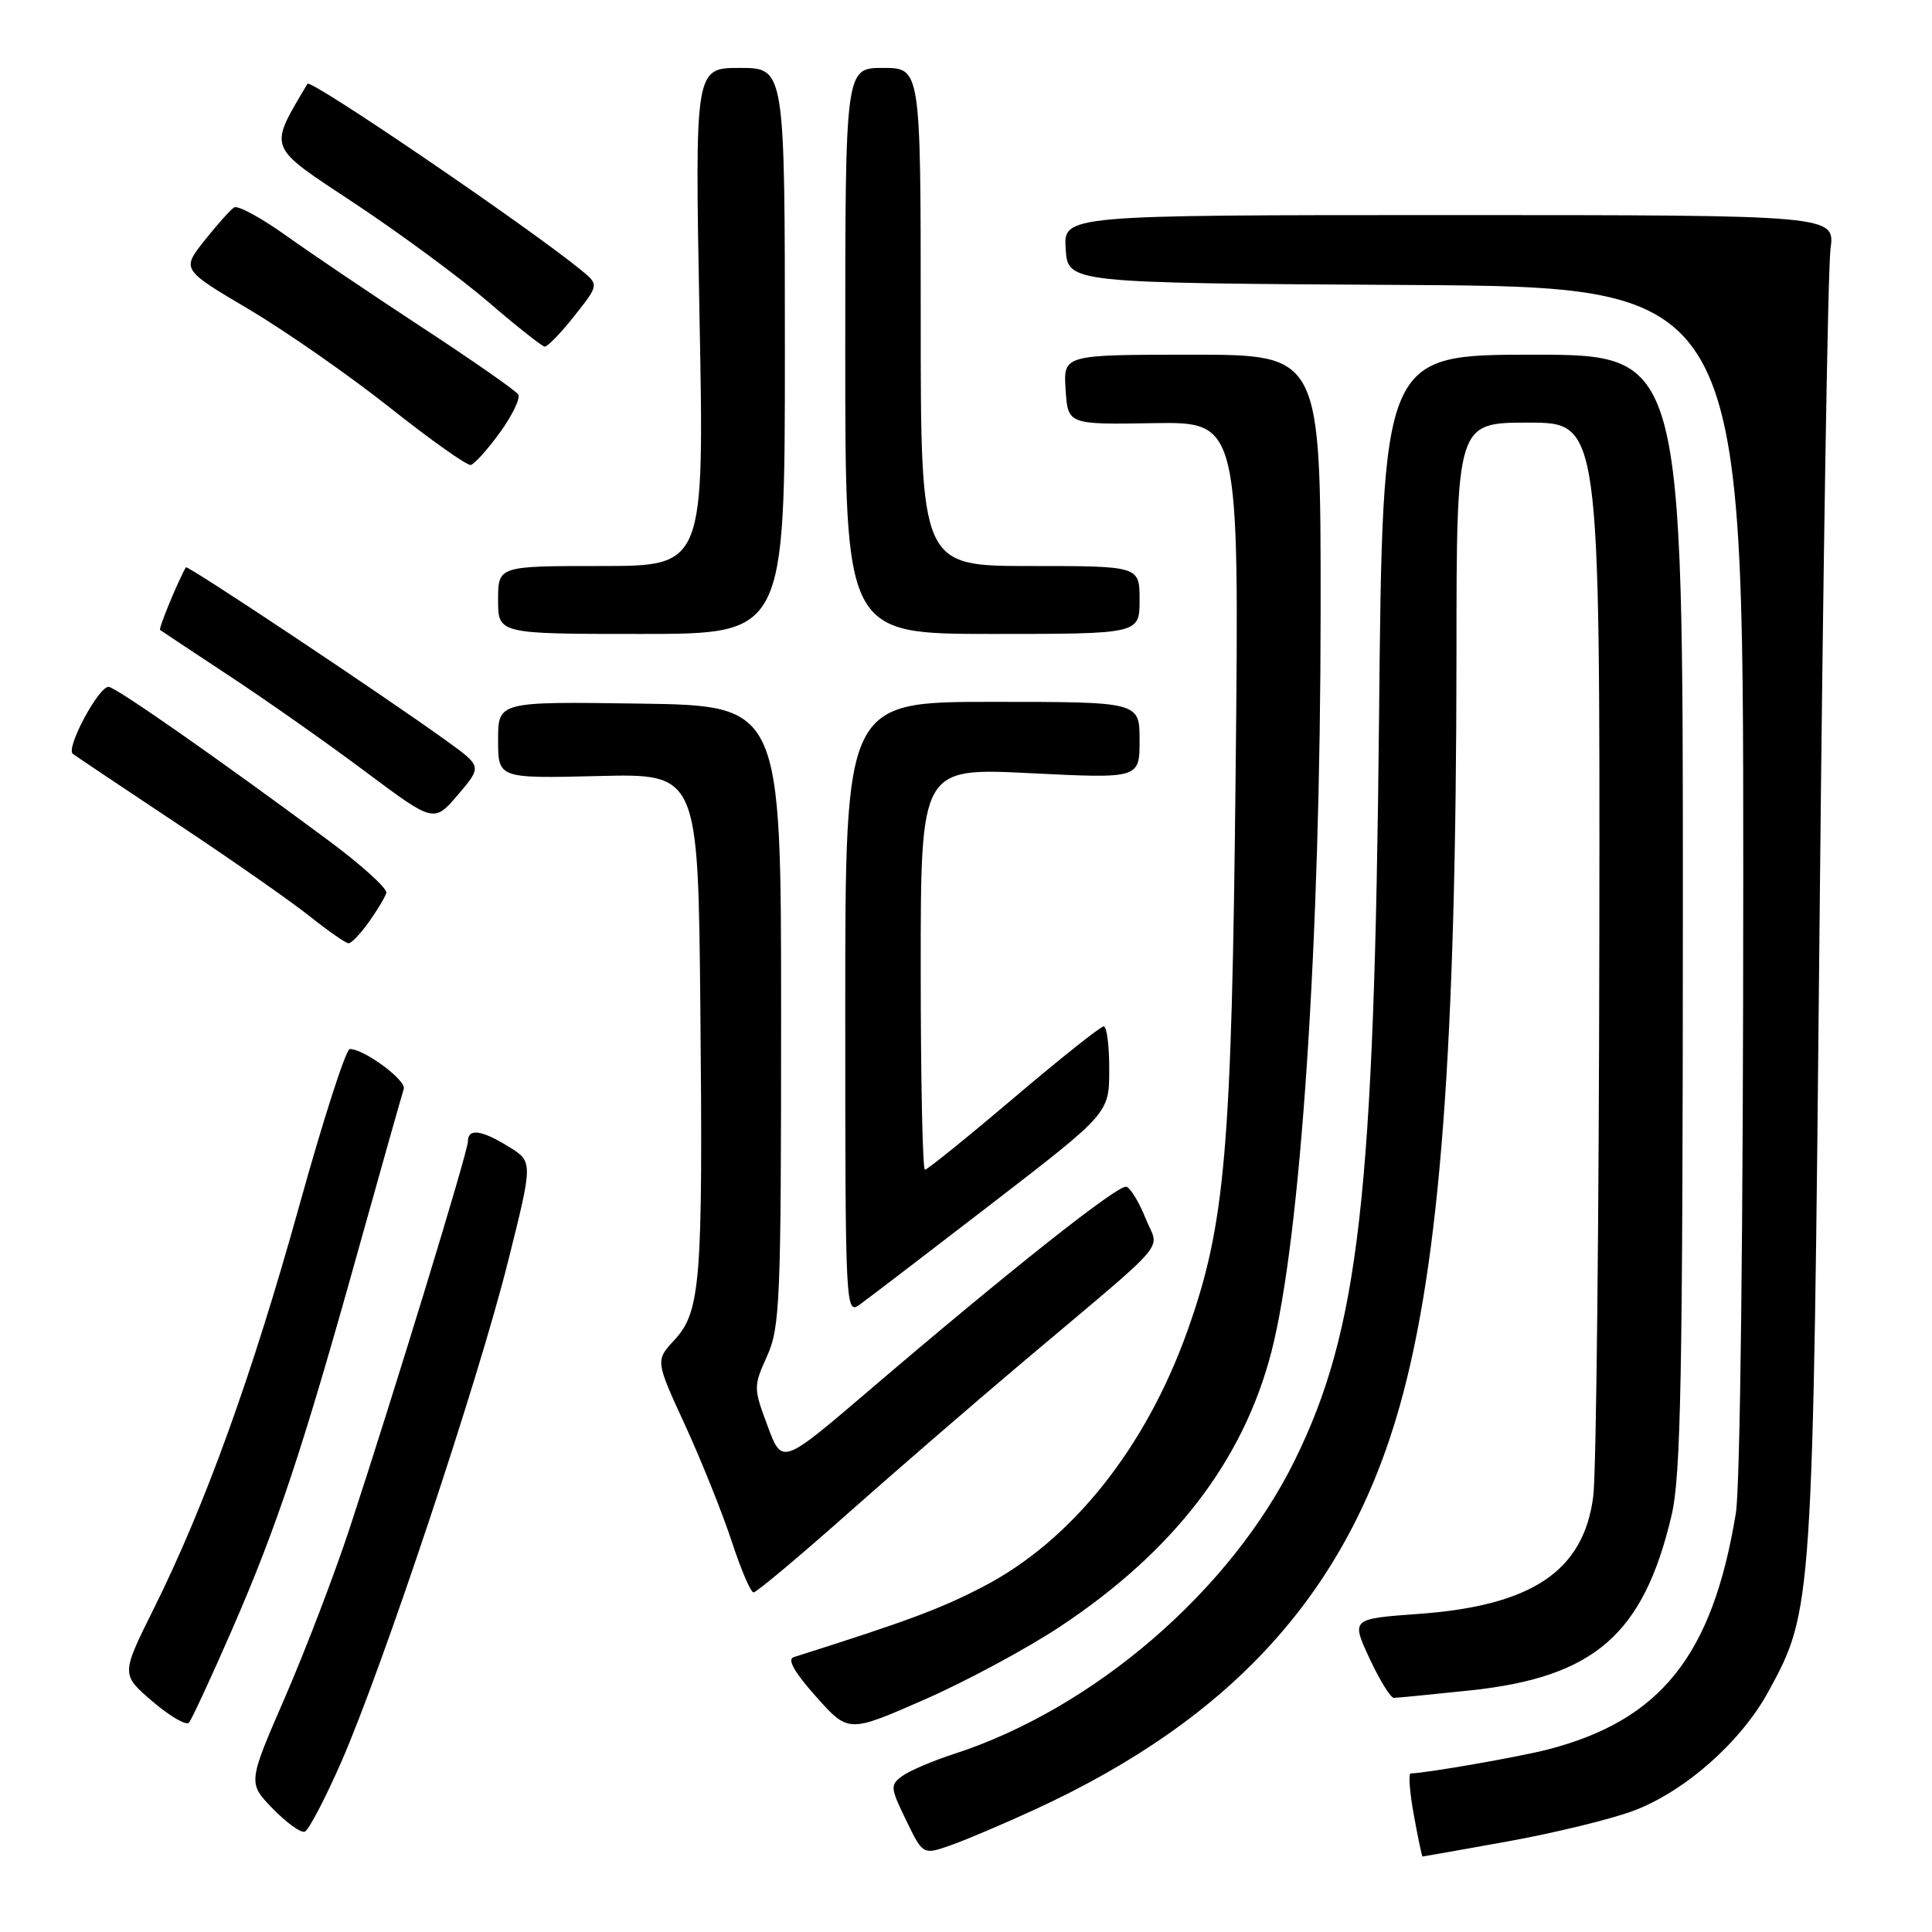 <?xml version="1.0" encoding="UTF-8" standalone="no"?>
<!DOCTYPE svg PUBLIC "-//W3C//DTD SVG 1.1//EN" "http://www.w3.org/Graphics/SVG/1.1/DTD/svg11.dtd" >
<svg xmlns="http://www.w3.org/2000/svg" xmlns:xlink="http://www.w3.org/1999/xlink" version="1.1" viewBox="0 0 256 256">
 <g >
 <path fill="currentColor"
d=" M 137.28 239.70 C 163.45 227.61 178.58 210.84 185.48 186.27 C 190.83 167.22 192.96 138.93 192.99 86.75 C 193.00 56.00 193.00 56.00 202.50 56.00 C 212.00 56.00 212.00 56.00 211.92 124.25 C 211.87 161.79 211.51 195.08 211.12 198.22 C 209.88 208.14 203.05 212.76 187.99 213.85 C 179.03 214.50 179.03 214.50 181.47 219.75 C 182.81 222.64 184.27 224.99 184.70 224.98 C 185.14 224.97 189.68 224.53 194.78 223.99 C 211.25 222.25 217.76 216.60 221.49 200.80 C 222.73 195.53 222.97 182.45 222.99 120.75 C 223.00 47.00 223.00 47.00 203.10 47.00 C 183.20 47.00 183.20 47.00 182.73 95.25 C 182.10 158.36 180.08 176.19 171.56 193.50 C 163.05 210.79 144.93 226.40 126.40 232.41 C 123.59 233.32 120.52 234.63 119.56 235.33 C 117.93 236.52 117.96 236.87 120.07 241.20 C 122.30 245.80 122.30 245.80 126.02 244.49 C 128.07 243.77 133.13 241.61 137.28 239.70 Z  M 199.82 243.99 C 205.96 242.88 213.44 241.06 216.44 239.94 C 223.23 237.40 230.71 230.79 234.33 224.13 C 240.20 213.35 240.22 213.10 241.11 121.50 C 241.56 75.30 242.21 35.48 242.55 33.00 C 243.16 28.50 243.16 28.50 192.04 28.50 C 140.91 28.50 140.91 28.50 141.21 33.00 C 141.50 37.50 141.50 37.50 186.25 37.76 C 231.00 38.02 231.00 38.02 230.99 116.26 C 230.99 162.65 230.59 196.94 230.01 200.50 C 226.92 219.37 220.06 227.97 205.00 231.84 C 201.22 232.81 188.85 234.97 186.92 234.99 C 186.60 235.00 186.79 237.47 187.34 240.50 C 187.89 243.53 188.41 246.00 188.49 246.00 C 188.58 246.00 193.67 245.10 199.82 243.99 Z  M 45.23 233.45 C 50.73 220.86 63.34 183.03 67.30 167.22 C 70.63 153.94 70.63 153.94 67.45 151.97 C 63.78 149.70 62.00 149.47 62.00 151.25 C 62.00 152.61 52.19 184.69 46.33 202.50 C 44.34 208.55 40.49 218.62 37.78 224.87 C 32.84 236.24 32.84 236.24 36.13 239.64 C 37.94 241.50 39.84 242.89 40.37 242.71 C 40.89 242.54 43.07 238.37 45.23 233.45 Z  M 140.50 215.51 C 155.50 205.56 164.73 193.56 168.46 179.16 C 172.36 164.10 174.98 124.66 174.99 80.75 C 175.00 47.00 175.00 47.00 157.95 47.00 C 140.89 47.00 140.89 47.00 141.20 51.63 C 141.50 56.26 141.50 56.26 152.86 56.07 C 164.21 55.89 164.21 55.89 163.73 102.19 C 163.21 152.51 162.37 162.23 157.34 176.35 C 151.79 191.90 142.00 204.16 130.25 210.25 C 124.57 213.20 120.20 214.82 105.17 219.58 C 104.28 219.86 105.26 221.59 108.13 224.81 C 112.42 229.62 112.42 229.62 122.46 225.22 C 127.98 222.80 136.10 218.43 140.50 215.51 Z  M 30.72 216.00 C 36.71 202.26 40.09 192.11 47.51 165.50 C 50.58 154.50 53.28 144.96 53.50 144.30 C 53.88 143.16 48.27 139.00 46.35 139.00 C 45.84 139.00 42.83 148.34 39.66 159.75 C 33.41 182.24 27.16 199.53 20.36 213.19 C 16.04 221.88 16.04 221.88 20.21 225.45 C 22.50 227.41 24.68 228.68 25.04 228.26 C 25.40 227.84 27.96 222.32 30.72 216.00 Z  M 112.10 200.75 C 118.46 195.11 128.99 186.00 135.51 180.50 C 155.60 163.55 153.58 165.91 151.80 161.45 C 150.95 159.32 149.81 157.44 149.26 157.25 C 148.20 156.90 133.71 168.38 114.84 184.51 C 103.62 194.09 103.62 194.09 101.71 188.95 C 99.83 183.92 99.83 183.71 101.64 179.69 C 103.36 175.89 103.50 172.37 103.50 134.54 C 103.50 93.50 103.50 93.50 84.75 93.23 C 66.00 92.96 66.00 92.96 66.00 98.05 C 66.00 103.15 66.00 103.15 79.25 102.83 C 92.50 102.50 92.50 102.50 92.80 133.50 C 93.15 169.80 92.84 173.81 89.36 177.56 C 86.84 180.28 86.84 180.28 90.80 188.89 C 92.97 193.62 95.74 200.54 96.96 204.25 C 98.17 207.96 99.47 211.00 99.85 211.00 C 100.23 211.00 105.74 206.39 112.10 200.75 Z  M 131.40 159.50 C 146.97 147.50 146.97 147.50 146.98 141.75 C 146.99 138.59 146.66 136.00 146.25 136.00 C 145.84 136.00 140.46 140.28 134.31 145.50 C 128.15 150.73 122.86 155.00 122.56 155.00 C 122.25 155.00 122.00 143.01 122.00 128.37 C 122.00 101.73 122.00 101.73 136.50 102.45 C 151.00 103.17 151.00 103.17 151.00 98.08 C 151.00 93.00 151.00 93.00 131.50 93.00 C 112.00 93.00 112.00 93.00 112.00 133.62 C 112.00 173.44 112.04 174.22 113.91 172.87 C 114.96 172.12 122.83 166.10 131.40 159.50 Z  M 48.87 122.18 C 49.98 120.63 51.02 118.89 51.19 118.32 C 51.36 117.75 47.90 114.61 43.50 111.35 C 28.83 100.47 15.27 91.00 14.38 91.01 C 13.03 91.02 8.68 99.17 9.65 99.89 C 10.12 100.24 16.35 104.41 23.50 109.16 C 30.65 113.90 38.52 119.41 41.00 121.38 C 43.48 123.36 45.81 124.98 46.18 124.99 C 46.56 125.00 47.77 123.73 48.87 122.18 Z  M 59.19 98.18 C 50.86 92.17 24.83 74.84 24.63 75.17 C 23.60 76.95 20.98 83.30 21.21 83.47 C 21.37 83.60 25.53 86.35 30.45 89.60 C 35.37 92.84 43.47 98.54 48.45 102.27 C 57.50 109.03 57.50 109.03 60.69 105.30 C 63.87 101.56 63.87 101.56 59.19 98.18 Z  M 104.00 46.50 C 104.00 9.00 104.00 9.00 98.03 9.00 C 92.07 9.00 92.07 9.00 92.69 42.00 C 93.32 75.00 93.32 75.00 79.66 75.00 C 66.00 75.00 66.00 75.00 66.00 79.50 C 66.00 84.00 66.00 84.00 85.00 84.00 C 104.00 84.00 104.00 84.00 104.00 46.50 Z  M 151.00 79.50 C 151.00 75.00 151.00 75.00 136.50 75.00 C 122.00 75.00 122.00 75.00 122.00 42.00 C 122.00 9.00 122.00 9.00 117.00 9.00 C 112.00 9.00 112.00 9.00 112.00 46.50 C 112.00 84.00 112.00 84.00 131.50 84.00 C 151.00 84.00 151.00 84.00 151.00 79.50 Z  M 66.25 57.30 C 67.89 55.03 68.98 52.77 68.67 52.27 C 68.36 51.77 62.66 47.79 56.00 43.43 C 49.35 39.07 41.20 33.57 37.91 31.22 C 34.61 28.86 31.51 27.18 31.03 27.48 C 30.54 27.78 28.78 29.76 27.10 31.87 C 24.06 35.71 24.06 35.71 32.95 40.97 C 37.85 43.87 46.27 49.74 51.67 54.02 C 57.08 58.31 61.90 61.72 62.38 61.61 C 62.87 61.50 64.61 59.56 66.25 57.30 Z  M 76.11 41.86 C 79.38 37.73 79.38 37.73 76.94 35.74 C 69.79 29.92 41.14 10.41 40.74 11.10 C 35.55 19.91 35.27 19.19 46.98 26.94 C 52.97 30.91 60.94 36.78 64.69 40.00 C 68.43 43.22 71.80 45.88 72.17 45.93 C 72.53 45.97 74.31 44.14 76.11 41.86 Z "/>
</g>
</svg>